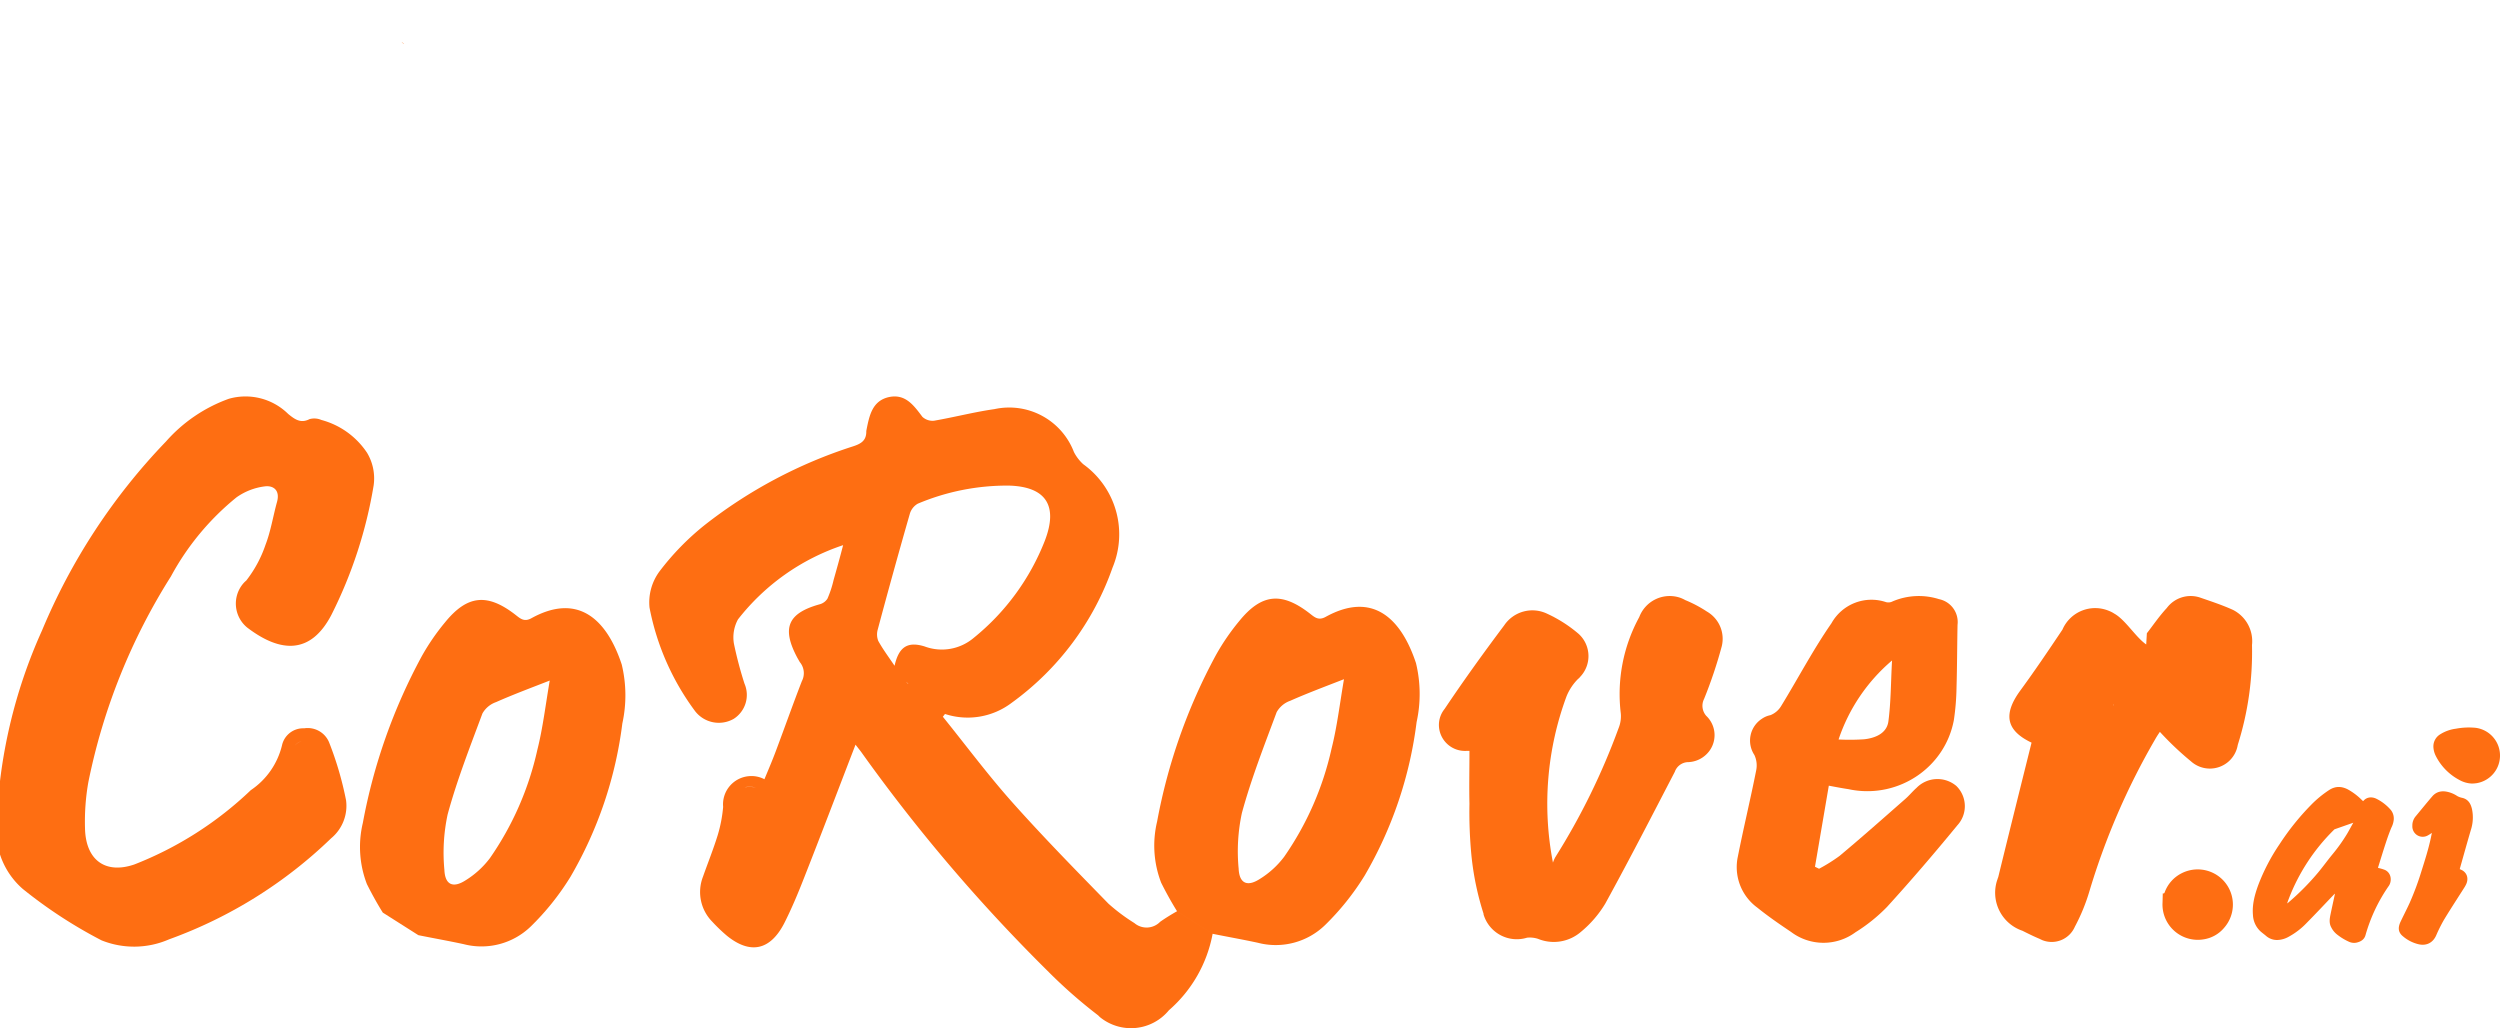 <svg xmlns="http://www.w3.org/2000/svg" xmlns:xlink="http://www.w3.org/1999/xlink" width="1397.593" height="574.798" viewBox="0 0 1397.593 574.798">
  <defs>
    <clipPath id="clip-path">
      <rect id="Rectangle_317" data-name="Rectangle 317" width="1397.593" height="574.798" fill="#fe6e12"/>
    </clipPath>
  </defs>
  <g id="Group_1" data-name="Group 1" transform="translate(-223.204 -115)">
    <g id="Group_559" data-name="Group 559" transform="translate(3044.204 -11985.999)">
      <g id="Group_558" data-name="Group 558" transform="translate(-2821 12100.999)">
        <g id="Group_557" data-name="Group 557" clip-path="url(#clip-path)">
          <path id="Path_1044" data-name="Path 1044" d="M39.575,38.678a6.541,6.541,0,0,0-2.956.568,8.771,8.771,0,0,1,6.139.227,7.743,7.743,0,0,0-3.183-.8" transform="translate(379.689 401.043)" fill="#fe6e12"/>
          <path id="Path_1045" data-name="Path 1045" d="M14.389,39.035a8.844,8.844,0,0,1,3.638-2.387,7.853,7.853,0,0,0-3.638,2.387" transform="translate(149.194 379.995)" fill="#fe6e12"/>
          <path id="Path_1046" data-name="Path 1046" d="M150.445,103.2a67.758,67.758,0,0,1-10.673,19.721,14.031,14.031,0,0,0-1.856,1.856,17.312,17.312,0,0,0,2.32,24.361c18.677,14.269,35.614,15.2,47.214-7.192A251.448,251.448,0,0,0,211,69.672a27.867,27.867,0,0,0-3.712-18.213A44.4,44.4,0,0,0,181.766,33.13a9.967,9.967,0,0,0-6.612-.464c-4.988,2.552-8.236.116-11.949-2.9A33.956,33.956,0,0,0,130.028,21.3a85.27,85.27,0,0,0-35.15,23.9A342.034,342.034,0,0,0,25.623,150.76,287.728,287.728,0,0,0,.218,259.689L.1,259.8a43.217,43.217,0,0,0,14.733,35.5,261.557,261.557,0,0,0,44.082,28.769,48.84,48.84,0,0,0,37.7-.58A255.092,255.092,0,0,0,187.218,267a23.538,23.538,0,0,0,8.352-21.229,186.144,186.144,0,0,0-9.512-32.482,12.942,12.942,0,0,0-13.921-7.772,12.127,12.127,0,0,0-12.3,9.164,42.053,42.053,0,0,1-17.517,25.405,199.136,199.136,0,0,1-65.079,41.53c-16.241,5.568-27.261-2.436-27.609-20.3a126.617,126.617,0,0,1,1.856-25.637A341.249,341.249,0,0,1,97.662,120.6,146.515,146.515,0,0,1,134.32,76.4a34.813,34.813,0,0,1,15.893-6.148c4.872-.58,8.584,2.32,6.728,8.816-2.2,8-3.48,16.357-6.5,24.129M170.63,212.706a9.024,9.024,0,0,0-3.712,2.436,8.015,8.015,0,0,1,3.712-2.436" transform="translate(-2.109 201.64)" fill="#fe6e12"/>
          <path id="Path_1047" data-name="Path 1047" d="M45.686,34.324l-.114-.114h-.114l-.909-.682.8.8a.111.111,0,0,1,.114.114c.114,0,.227.114.455.227-.114-.114-.227-.227-.227-.341" transform="translate(461.913 347.644)" fill="#fe6e12"/>
          <path id="Path_1048" data-name="Path 1048" d="M39.575,38.678a6.541,6.541,0,0,0-2.956.568,8.771,8.771,0,0,1,6.139.227,7.743,7.743,0,0,0-3.183-.8" transform="translate(379.689 401.043)" fill="#fe6e12"/>
          <path id="Path_1049" data-name="Path 1049" d="M346.859,319.894c8.412,1.705,16.826,3.183,25.238,5a39.6,39.6,0,0,0,37.63-9.891A144.9,144.9,0,0,0,431.9,287.266a225.6,225.6,0,0,0,28.99-85.72,73.364,73.364,0,0,0-.341-32.969c-8.413-25.466-24.556-40.245-50.59-25.807-4.206,2.274-6.366-.114-9.209-2.274-15.461-11.824-26.6-10.687-38.994,4.548a126.155,126.155,0,0,0-12.961,18.872,315.554,315.554,0,0,0-32.969,93.223,57.716,57.716,0,0,0,2.274,34.22c2.728,5.457,5.684,10.8,8.867,15.916Zm-19.9-12.619c-3.183,1.819-6.366,3.752-9.436,5.912a10.563,10.563,0,0,1-14.438.682,103.817,103.817,0,0,1-14.438-10.8c-18.3-18.758-36.721-37.517-54.115-57.071-13.529-15.234-25.693-31.6-38.54-47.521h.114L197.248,197a40.671,40.671,0,0,0,37.289-6.253,157.575,157.575,0,0,0,56.389-75.6,48.253,48.253,0,0,0-16.371-57.753,23.725,23.725,0,0,1-5.23-6.821,38.731,38.731,0,0,0-44.451-23.988c-11.255,1.592-22.51,4.547-33.765,6.48a8.375,8.375,0,0,1-6.48-2.16c-4.889-6.48-9.549-13.074-18.872-11.028-9.209,2.16-10.8,10.345-12.392,18.3,0,.227-.114.455-.114.682.114,5.23-2.842,7.049-7.39,8.526a265.832,265.832,0,0,0-83.1,44.11,145.9,145.9,0,0,0-25.125,25.807,29.136,29.136,0,0,0-5.571,20.236,141.687,141.687,0,0,0,25.466,57.866,16.751,16.751,0,0,0,21.6,4.32,15.852,15.852,0,0,0,6.025-19.668,216.289,216.289,0,0,1-5.912-22.4,20.918,20.918,0,0,1,2.274-13.529,124.226,124.226,0,0,1,58.776-41.5c-1.933,7.5-3.638,13.529-5.343,19.554a58,58,0,0,1-3.411,10.345,7.416,7.416,0,0,1-4.434,3.183c-17.849,5-21.259,13.3-12.392,29.9l1.364,2.387a9.655,9.655,0,0,1,1.137,10.687c-4.889,12.619-9.436,25.466-14.211,38.2-2.046,5.571-4.434,11.141-6.707,16.6a15.573,15.573,0,0,0-8.754-1.705,15.813,15.813,0,0,0-14.325,17.167,77.183,77.183,0,0,1-3.069,15.916c-2.387,7.731-5.457,15.348-8.185,23.078a23.591,23.591,0,0,0,5.116,25.125,91.482,91.482,0,0,0,8.3,7.958c12.961,10.459,24.1,8.185,31.946-6.935,4.093-8.072,7.617-16.485,10.914-24.9,9.777-24.784,19.213-49.681,28.99-75.033,1.364,1.819,2.728,3.411,3.979,5.23A940.352,940.352,0,0,0,254.66,340.7a276.621,276.621,0,0,0,28.194,24.784l.909.909a27.44,27.44,0,0,0,38.653-3.752,74.55,74.55,0,0,0,24.442-42.746M85.267,238.154a6.541,6.541,0,0,1,2.956-.568,7.744,7.744,0,0,1,3.183.8,8.771,8.771,0,0,0-6.139-.227m91.063-58.207a.111.111,0,0,0-.114-.114l-.8-.8.91.682h.114l.114.114c0,.114.114.227.227.341-.227-.114-.341-.227-.455-.227m9.549-20.691c-9.549-2.956-14.438.227-16.826,10.8-3.524-5.23-6.594-9.322-9.095-13.87a9.85,9.85,0,0,1-.341-6.253q8.7-32.571,17.962-64.8a9.641,9.641,0,0,1,4.434-5.684,128.492,128.492,0,0,1,50.931-10.118c20.577.568,27.739,11.028,20.122,30.809a131.323,131.323,0,0,1-39.79,54.342,27.57,27.57,0,0,1-27.4,4.775m227.486,57.071a170.6,170.6,0,0,1-26.489,60.481,49.667,49.667,0,0,1-13.756,12.505c-6.935,4.434-11.369,2.387-11.71-5.912a101.773,101.773,0,0,1,1.819-31.036c5.23-19.213,12.505-37.744,19.44-56.388a14.047,14.047,0,0,1,7.617-6.366c9.209-4.093,18.645-7.617,30.013-12.051-2.387,13.983-3.865,26.6-6.935,38.767" transform="translate(331.042 202.136)" fill="#fe6e12"/>
          <path id="Path_1050" data-name="Path 1050" d="M14.029,24.3c3.069,3.183,1.251,6.707.227,9.777,1.023-3.07,2.728-6.594-.227-9.777" transform="translate(145.462 251.94)" fill="#fe6e12"/>
          <path id="Path_1051" data-name="Path 1051" d="M18.027,36.648a8.844,8.844,0,0,0-3.638,2.387,7.854,7.854,0,0,1,3.638-2.387" transform="translate(149.194 379.994)" fill="#fe6e12"/>
          <path id="Path_1052" data-name="Path 1052" d="M219.237,86.4a8.488,8.488,0,0,0,1.234,9.5,14.881,14.881,0,0,1,.224,21.327,15.341,15.341,0,0,1-10.772,4.531,8.1,8.1,0,0,0-7.069,5.415c-12.792,24.642-25.471,49.284-38.824,73.6a61.492,61.492,0,0,1-13.577,15.8,23.237,23.237,0,0,1-24.012,3.978,14.773,14.773,0,0,0-6.171-.663,19.4,19.4,0,0,1-24.125-12.376,3.228,3.228,0,0,1-.224-1.105,158.77,158.77,0,0,1-6.732-32.267,253.551,253.551,0,0,1-1.122-29.173c-.224-9.5,0-19.007,0-29.5h-1.8a14.579,14.579,0,0,1-15.26-13.813,14.214,14.214,0,0,1,3.142-9.614C84.812,76.127,96.033,60.546,107.478,45.3a19,19,0,0,1,24.012-6.52,75.5,75.5,0,0,1,17.617,11.271,16.8,16.8,0,0,1,.785,24.09,5.279,5.279,0,0,1-1.122,1.105,29.575,29.575,0,0,0-6.4,9.614,172.938,172.938,0,0,0-7.63,93.043,22.25,22.25,0,0,1,1.235-2.873,379.713,379.713,0,0,0,35.458-72.269,17.612,17.612,0,0,0,1.234-8.288,89.816,89.816,0,0,1,10.323-53.815,18.2,18.2,0,0,1,23.114-10.719,18.379,18.379,0,0,1,2.581,1.216,70.264,70.264,0,0,1,12.118,6.409,17.564,17.564,0,0,1,8.3,19.449A251.5,251.5,0,0,1,219.237,86.4" transform="translate(733.414 304.312)" fill="#fe6e12"/>
          <path id="Path_1053" data-name="Path 1053" d="M77.894,30.928a2.847,2.847,0,0,1,.8.455,9.96,9.96,0,0,0-2.5-1.137,10.658,10.658,0,0,1,1.705.682" transform="translate(789.976 313.637)" fill="#fe6e12"/>
          <path id="Path_1054" data-name="Path 1054" d="M83.629,39.2a12.726,12.726,0,0,0,3.752-2.728A12.19,12.19,0,0,1,83.629,39.2" transform="translate(867.119 378.128)" fill="#fe6e12"/>
          <path id="Path_1055" data-name="Path 1055" d="M208.162,135.271a16.366,16.366,0,0,0-22.283,1.124c-2.16,1.911-3.979,4.159-6.139,6.069-12.164,10.678-24.329,21.468-36.834,31.92a93.225,93.225,0,0,1-11.482,7.193l-2.274-1.124,7.731-45.3h.114c4.775.9,7.731,1.461,10.8,1.911l1.705.337c26.716,4.833,52.409-12.588,57.3-39a137.136,137.136,0,0,0,1.478-18.1c.341-11.689.341-23.378.568-35.067A13.059,13.059,0,0,0,198.5,30.855a37.418,37.418,0,0,0-25.92,1.236,5.112,5.112,0,0,1-3.638.45,25.6,25.6,0,0,0-30.581,11.8c-10.232,14.724-18.645,30.8-28.081,46.194a12.243,12.243,0,0,1-6.025,5.17,12.763,12.763,0,0,0-4.775,2.023,14.533,14.533,0,0,0-4.206,20.231A13.805,13.805,0,0,1,96.3,126.5c-3.183,16.073-7.049,32.033-10.232,48.105a28.025,28.025,0,0,0,10.8,28.661c6.139,4.946,12.506,9.329,18.872,13.6a30.12,30.12,0,0,0,36.039.225A93.192,93.192,0,0,0,169.4,202.933C182.924,188.1,196,172.811,208.731,157.3a15.8,15.8,0,0,0-.569-22.03M172.237,65.136c-.682,11.352-.568,22.816-2.046,34.056-.91,6.744-7.39,9.329-13.529,10a121.821,121.821,0,0,1-14.325.112,99.2,99.2,0,0,1,29.9-44.171" transform="translate(885.49 304.093)" fill="#fe6e12"/>
          <path id="Path_1056" data-name="Path 1056" d="M231.013,37.031c-6.025-2.728-12.278-4.775-18.531-6.935a16.634,16.634,0,0,0-18.417,5.912c-4.434,4.775-8.072,10.232-11.141,14.1l-.364,6.275c-5.912-4.093-11.687-13.892-17.94-17.3a14.409,14.409,0,0,0-2.615-1.364,19.928,19.928,0,0,0-26.261,10.345C128.127,59.428,120.4,70.91,112.325,81.938c-9.891,13.415-8.185,22.51,6.139,29.331-6.253,25.125-12.505,50.136-18.645,75.26-.227.455-.341,1.023-.568,1.592a22.432,22.432,0,0,0,14.1,28.308c3.183,1.592,6.367,3.183,9.663,4.547.341.227.8.341,1.137.568a14.105,14.105,0,0,0,18.531-7.39,105.687,105.687,0,0,0,8.185-20.009,393.232,393.232,0,0,1,36.607-84.583c1.137-2.046,2.5-3.979,2.728-4.32a171.024,171.024,0,0,0,17.394,16.485,15.8,15.8,0,0,0,26.148-9.209A172.378,172.378,0,0,0,241.7,56.7a19.592,19.592,0,0,0-10.687-19.668M164.279,90.351l-.114.227v-.341a.111.111,0,0,1,.114-.114c0-.114.114-.227.227-.341-.114.227-.114.341-.227.569" transform="translate(1017.252 303.896)" fill="#fe6e12"/>
          <path id="Path_1057" data-name="Path 1057" d="M104.261,34.627c-.114.227-.114.341-.227.568l-.114.227v-.341a.111.111,0,0,1,.114-.114c0-.114.114-.227.227-.341" transform="translate(1077.498 359.051)" fill="#fe6e12"/>
          <path id="Path_1058" data-name="Path 1058" d="M113.823,41.939a39.708,39.708,0,0,1-6.594-5.571,45.087,45.087,0,0,0,6.594,5.571" transform="translate(1111.819 377.091)" fill="#fe6e12"/>
          <path id="Path_1061" data-name="Path 1061" d="M172.413,46.7a2.272,2.272,0,0,0,.307-.239c2.012-2.251,4.968-2.217,7.333-.989A25.841,25.841,0,0,1,188,51.718a7.688,7.688,0,0,1,1.58,5.423,12.237,12.237,0,0,1-1.307,4.343c-1.125,2.694-2.115,5.457-3.024,8.231-1.5,4.559-2.9,9.152-4.331,13.745a4.689,4.689,0,0,0-.125.591,23.647,23.647,0,0,1,3.877,1.137c3.865,1.842,3.809,6.514,2.183,8.856a92.015,92.015,0,0,0-13.063,27.6c-.694,2.49-2.717,3.695-5.173,4.206a6.8,6.8,0,0,1-4.15-.568,30.817,30.817,0,0,1-6.969-4.331,11.7,11.7,0,0,1-2.808-3.592c-1.4-2.478-.932-5-.409-7.537.739-3.547,1.523-7.094,2.285-10.63a4.1,4.1,0,0,0,.023-.534l-.227-.182a2.231,2.231,0,0,1-.262.489c-5.059,5.3-10.061,10.641-15.2,15.848a40.761,40.761,0,0,1-10.22,7.81,13.6,13.6,0,0,1-6.31,1.728,9.362,9.362,0,0,1-6.321-2.421c-1.023-.875-2.137-1.648-3.115-2.558a13.277,13.277,0,0,1-4.059-8.97c-.512-5.843.989-11.357,2.956-16.757a110.823,110.823,0,0,1,11.892-22.817,141.2,141.2,0,0,1,17.53-21.885,59.817,59.817,0,0,1,10.323-8.5c3.445-2.183,6.855-2.092,10.38-.261a34.891,34.891,0,0,1,7.469,5.582c.33.307.659.625.989.944M156.452,62.472a108.467,108.467,0,0,0-25.636,39.063c-.284.716-.523,1.444-.853,2.376.364-.261.534-.364.694-.5a142.365,142.365,0,0,0,16.735-16.894c2.694-3.251,5.161-6.685,7.844-9.948a94.749,94.749,0,0,0,8.242-11.551c1.194-2.024,2.3-4.115,3.479-6.23" transform="translate(1148.612 401.147)" fill="#fe6e12"/>
          <path id="Path_1062" data-name="Path 1062" d="M136.439,62.27c-.8.5-1.4.932-2.058,1.285a5.8,5.8,0,0,1-8.856-5.207,7.934,7.934,0,0,1,1.853-5.355c3.1-3.718,6.128-7.5,9.288-11.164,2.205-2.558,5.093-3.24,8.333-2.558a16.365,16.365,0,0,1,5.673,2.41,9.756,9.756,0,0,0,2.865,1.012c3.3.841,4.65,3.3,5.343,6.321a22.821,22.821,0,0,1-.693,11.755c-2.058,7-4,14.029-5.991,21.055-.068.227-.114.455-.171.693a16.264,16.264,0,0,1,1.546.739c2.592,1.6,3.422,4.536,2.1,7.56a16.147,16.147,0,0,1-1.251,2.251c-3.751,5.922-7.605,11.788-11.232,17.791a85.559,85.559,0,0,0-4.377,8.788c-1.819,3.968-5.218,5.775-9.493,4.934a20.734,20.734,0,0,1-8.936-4.422c-2.683-2.126-3.092-4.718-1.478-8.174,1.683-3.57,3.513-7.071,5.15-10.664A158.721,158.721,0,0,0,130.7,83.37c1.876-5.9,3.74-11.812,5.07-17.871.216-1.012.421-2.035.671-3.229" transform="translate(1223.069 403.362)" fill="#fe6e12"/>
          <path id="Path_1063" data-name="Path 1063" d="M106.5,56.124c.864.284.955-.307,1.137-.773a19.4,19.4,0,0,1,9.095-10.289,19.742,19.742,0,0,1,22.214,2.513,19.669,19.669,0,0,1,1.682,28.012,18.535,18.535,0,0,1-11.266,6.253,19.742,19.742,0,0,1-23.01-20.35c.068-1.739.091-3.49.148-5.366" transform="translate(1102.574 443.282)" fill="#fe6e12"/>
          <path id="Path_1064" data-name="Path 1064" d="M141.319,67.246a15.575,15.575,0,0,1-7.174-2.035,30.842,30.842,0,0,1-13.051-13.222,12.41,12.41,0,0,1-1.433-5.241,7.879,7.879,0,0,1,3.809-7.037,21.593,21.593,0,0,1,8.811-3.138,39.322,39.322,0,0,1,10.834-.512,15.648,15.648,0,0,1,.807,30.957,22.251,22.251,0,0,1-2.6.227" transform="translate(1240.698 370.794)" fill="#fe6e12"/>
          <path id="Path_1065" data-name="Path 1065" d="M42.323.921A.115.115,0,0,0,42.21.8l-.8-.8.909.694h.114l.114.1c0,.125.114.227.227.352-.227-.125-.341-.227-.455-.227M50.85,499.413c8.412,1.705,16.826,3.183,25.238,5a39.6,39.6,0,0,0,37.63-9.891,144.893,144.893,0,0,0,22.169-27.74,225.6,225.6,0,0,0,28.99-85.72,73.417,73.417,0,0,0-.341-32.98c-8.412-25.466-24.556-40.233-50.59-25.8-4.206,2.274-6.366-.114-9.209-2.274-15.461-11.824-26.6-10.7-38.994,4.547a126.086,126.086,0,0,0-12.961,18.86,315.732,315.732,0,0,0-32.969,93.235,57.721,57.721,0,0,0,2.274,34.22c2.728,5.457,5.684,10.8,8.868,15.916Zm66.507-103.568a170.6,170.6,0,0,1-26.489,60.481,49.841,49.841,0,0,1-13.756,12.505c-6.935,4.422-11.369,2.387-11.71-5.912a101.772,101.772,0,0,1,1.819-31.036c5.23-19.213,12.505-37.744,19.44-56.4a14.075,14.075,0,0,1,7.617-6.355c9.209-4.093,18.645-7.617,30.013-12.051-2.387,13.983-3.865,26.6-6.935,38.767" transform="translate(183.031 23.382)" fill="#fe6e12"/>
        </g>
      </g>
    </g>
  </g>
</svg>
